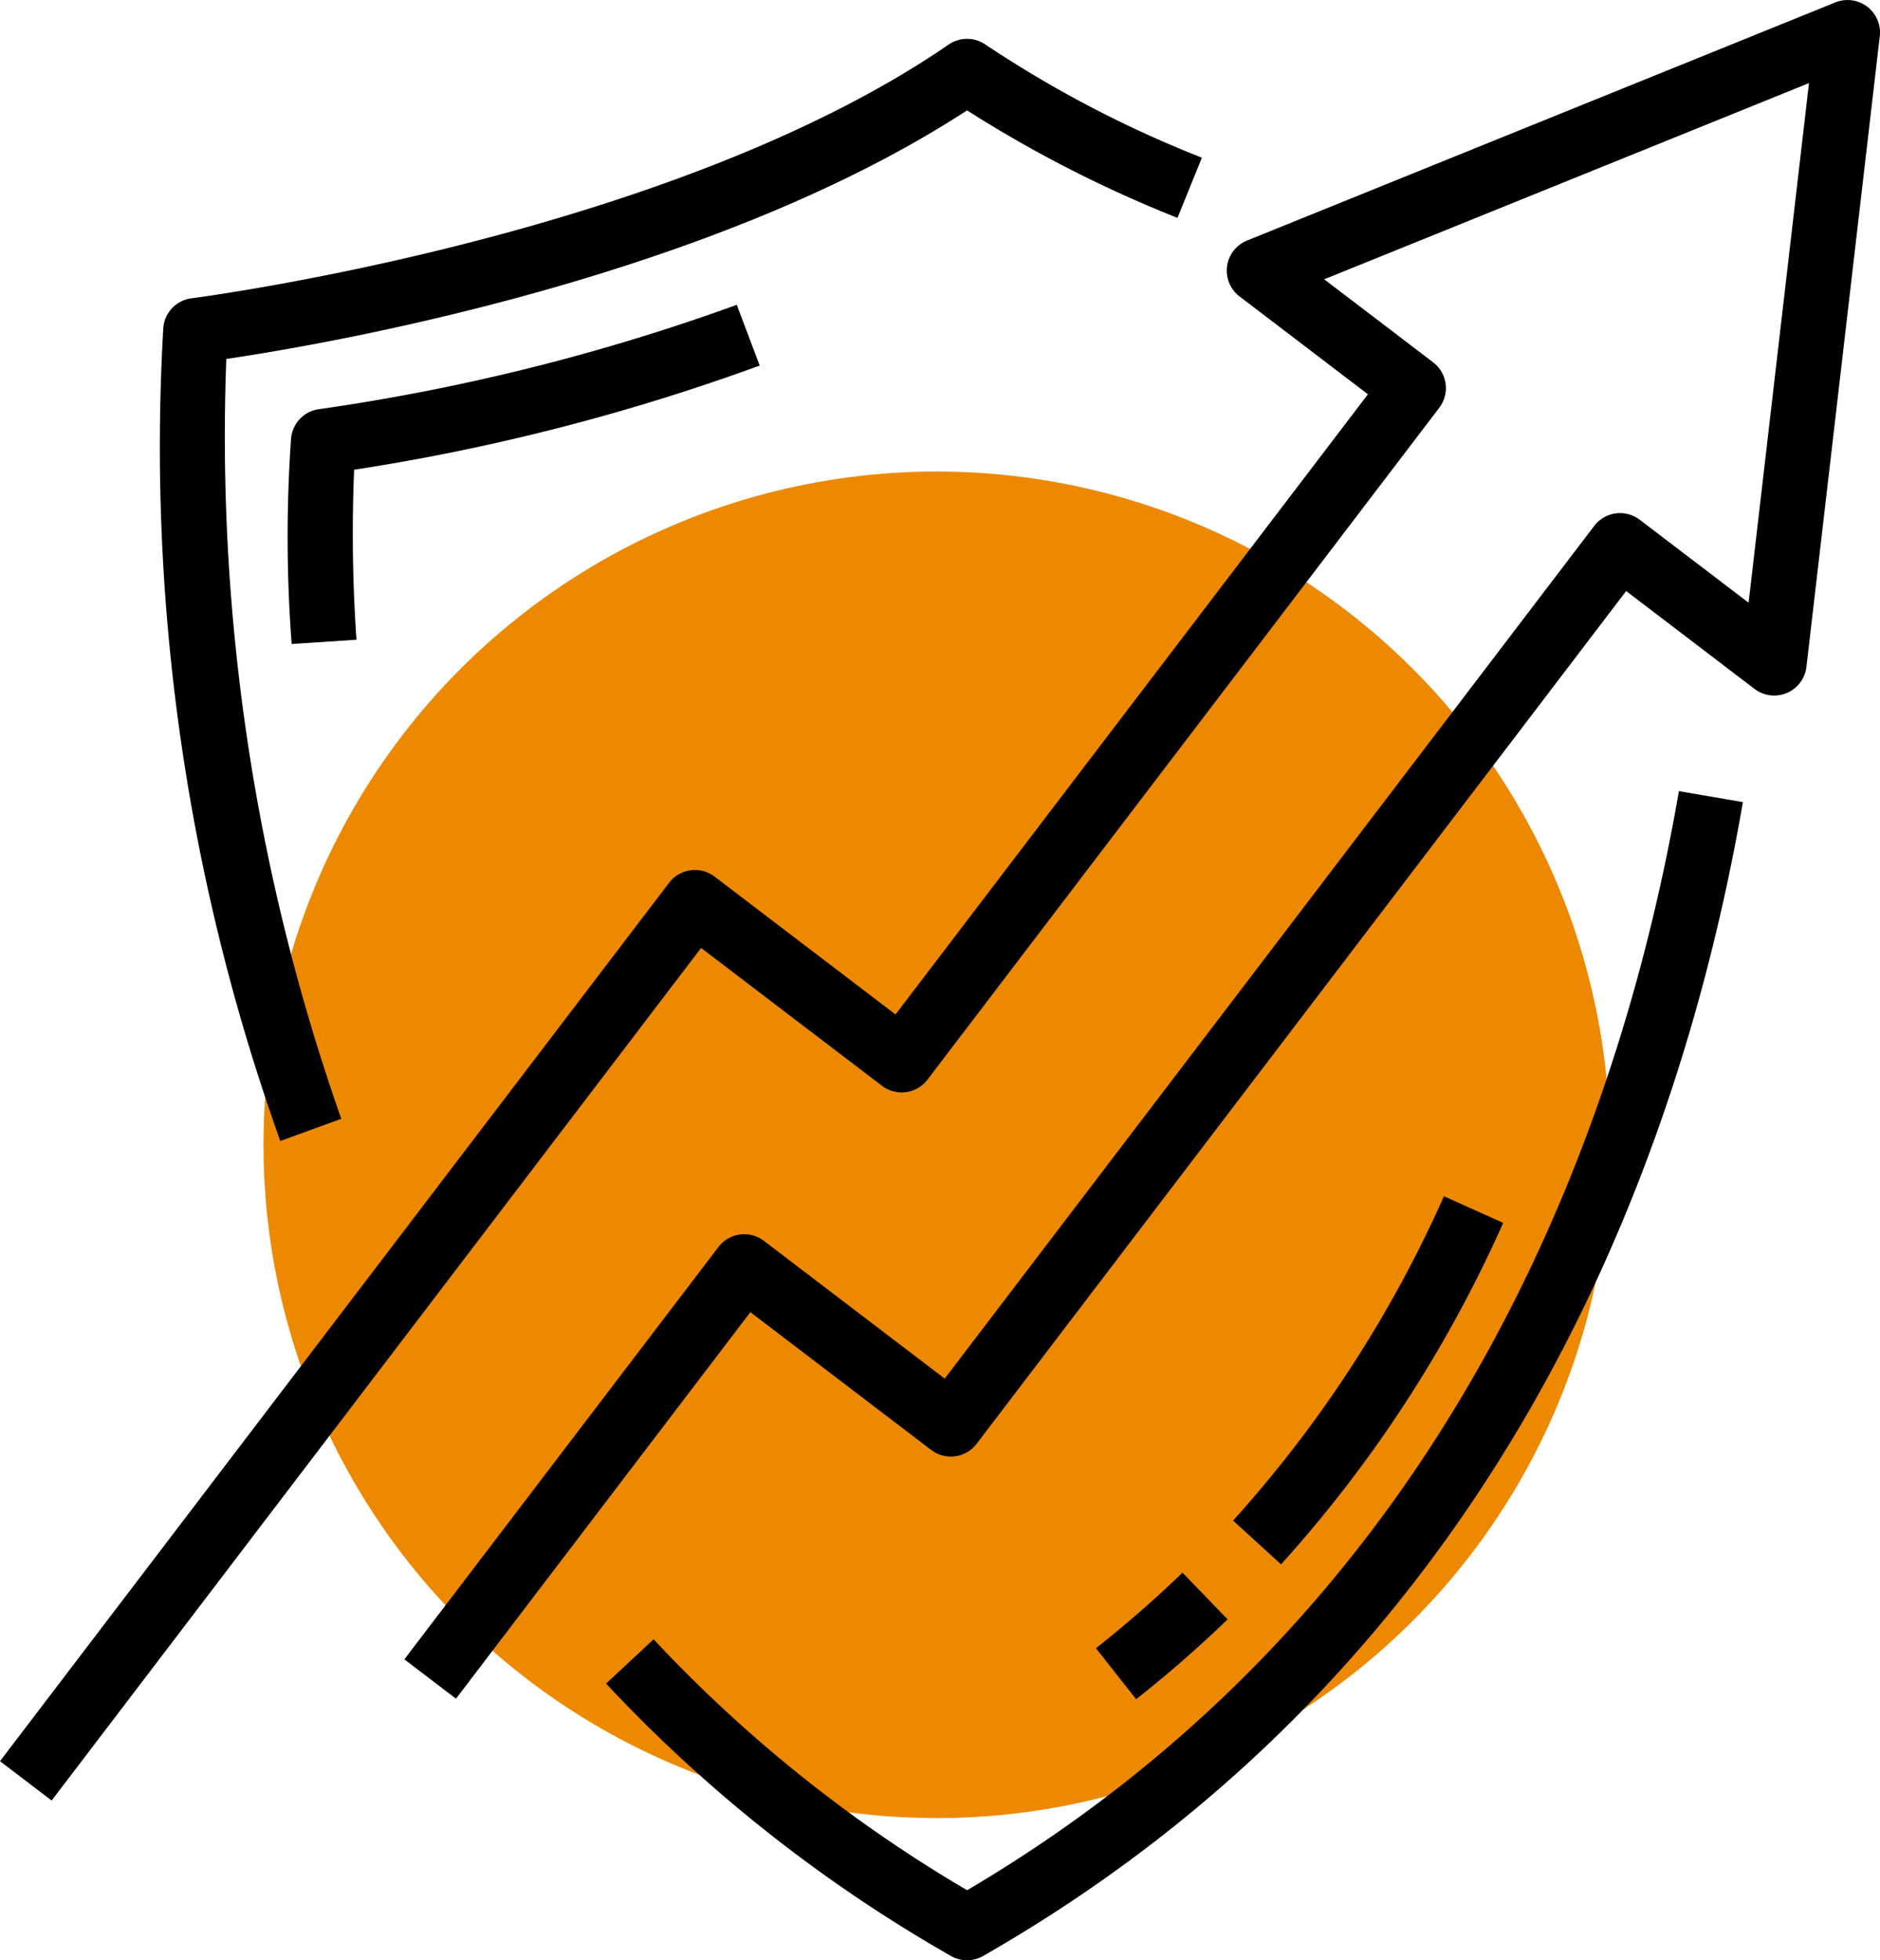 <svg id="Groupe_2061" data-name="Groupe 2061" xmlns="http://www.w3.org/2000/svg" width="102.533" height="106.895"><circle id="Ellipse_42" data-name="Ellipse 42" cx="36.714" cy="36.714" transform="translate(14.371 25.713)" fill="#ed8900" r="36.714"/><g id="Groupe_2060" data-name="Groupe 2060"><g id="Groupe_2058" data-name="Groupe 2058" transform="translate(8.686 2.122)"><g id="Groupe_2053" data-name="Groupe 2053"><path id="Tracé_156" data-name="Tracé 156" d="M1078.852 279.362a112.32 112.32 0 01-6.379-44.362 1.77 1.77 0 011.543-1.592c.258-.033 26.057-3.364 41.288-13.835a1.768 1.768 0 012.006 0 62.383 62.383 0 0011.805 6.169l-1.332 3.281a68.1 68.1 0 01-11.476-5.861c-14 9.124-34.709 12.711-40.4 13.557a112.184 112.184 0 006.27 41.433z" transform="translate(-1072.251 -219.265)"/></g><g id="Groupe_2054" data-name="Groupe 2054" transform="translate(24.369 41.018)"><path id="Tracé_157" data-name="Tracé 157" d="M1119.463 329.35a1.766 1.766 0 01-.879-.234 79.959 79.959 0 01-18.809-14.853l2.591-2.415a76.291 76.291 0 0017.1 13.683c26.161-15.418 35.554-41.047 38.82-59.936l3.49.6c-3.432 19.848-13.4 46.874-41.43 62.917a1.773 1.773 0 01-.883.238z" transform="translate(-1099.775 -265.595)"/></g><g id="Groupe_2055" data-name="Groupe 2055" transform="translate(58.565 63.111)"><path id="Tracé_158" data-name="Tracé 158" d="M1141.015 310.62l-2.616-2.387a66.957 66.957 0 0011.5-17.685l3.231 1.452a70.492 70.492 0 01-12.115 18.62z" transform="translate(-1138.399 -290.548)"/></g><g id="Groupe_2056" data-name="Groupe 2056" transform="translate(51.085 83.636)"><path id="Tracé_159" data-name="Tracé 159" d="M1132.143 320.632l-2.193-2.781a62.637 62.637 0 004.722-4.12l2.459 2.548a66.11 66.11 0 01-4.988 4.353z" transform="translate(-1129.95 -313.731)"/></g><g id="Groupe_2057" data-name="Groupe 2057" transform="translate(7.012 14.501)"><path id="Tracé_160" data-name="Tracé 160" d="M1080.379 254.139a77.486 77.486 0 01-.033-11.215 1.771 1.771 0 011.543-1.593 114.062 114.062 0 0022.766-5.688l1.25 3.313a115.757 115.757 0 01-22.119 5.681 84.054 84.054 0 00.127 9.268z" transform="translate(-1080.17 -235.644)"/></g></g><g id="Groupe_2059" data-name="Groupe 2059"><path id="Tracé_161" data-name="Tracé 161" d="M1065.256 315.054l-2.816-2.146 36.492-47.9a1.771 1.771 0 012.482-.336l9.866 7.517 25.765-33.819-7-5.335a1.769 1.769 0 01.409-3.049L1162.539 217a1.77 1.77 0 012.422 1.846l-4 34.389a1.771 1.771 0 01-2.832 1.2l-7-5.336-35.423 46.5a1.77 1.77 0 01-2.481.336l-9.861-7.513-16.055 21.078-2.816-2.146 17.128-22.483a1.771 1.771 0 012.482-.336l9.861 7.512 35.423-46.5a1.77 1.77 0 012.481-.336l5.939 4.524 3.293-28.335-26.439 10.7 5.938 4.525a1.769 1.769 0 01.336 2.481l-27.911 36.636a1.77 1.77 0 01-2.481.336l-9.866-7.517z" transform="translate(-1062.44 -216.869)"/></g></g></svg>